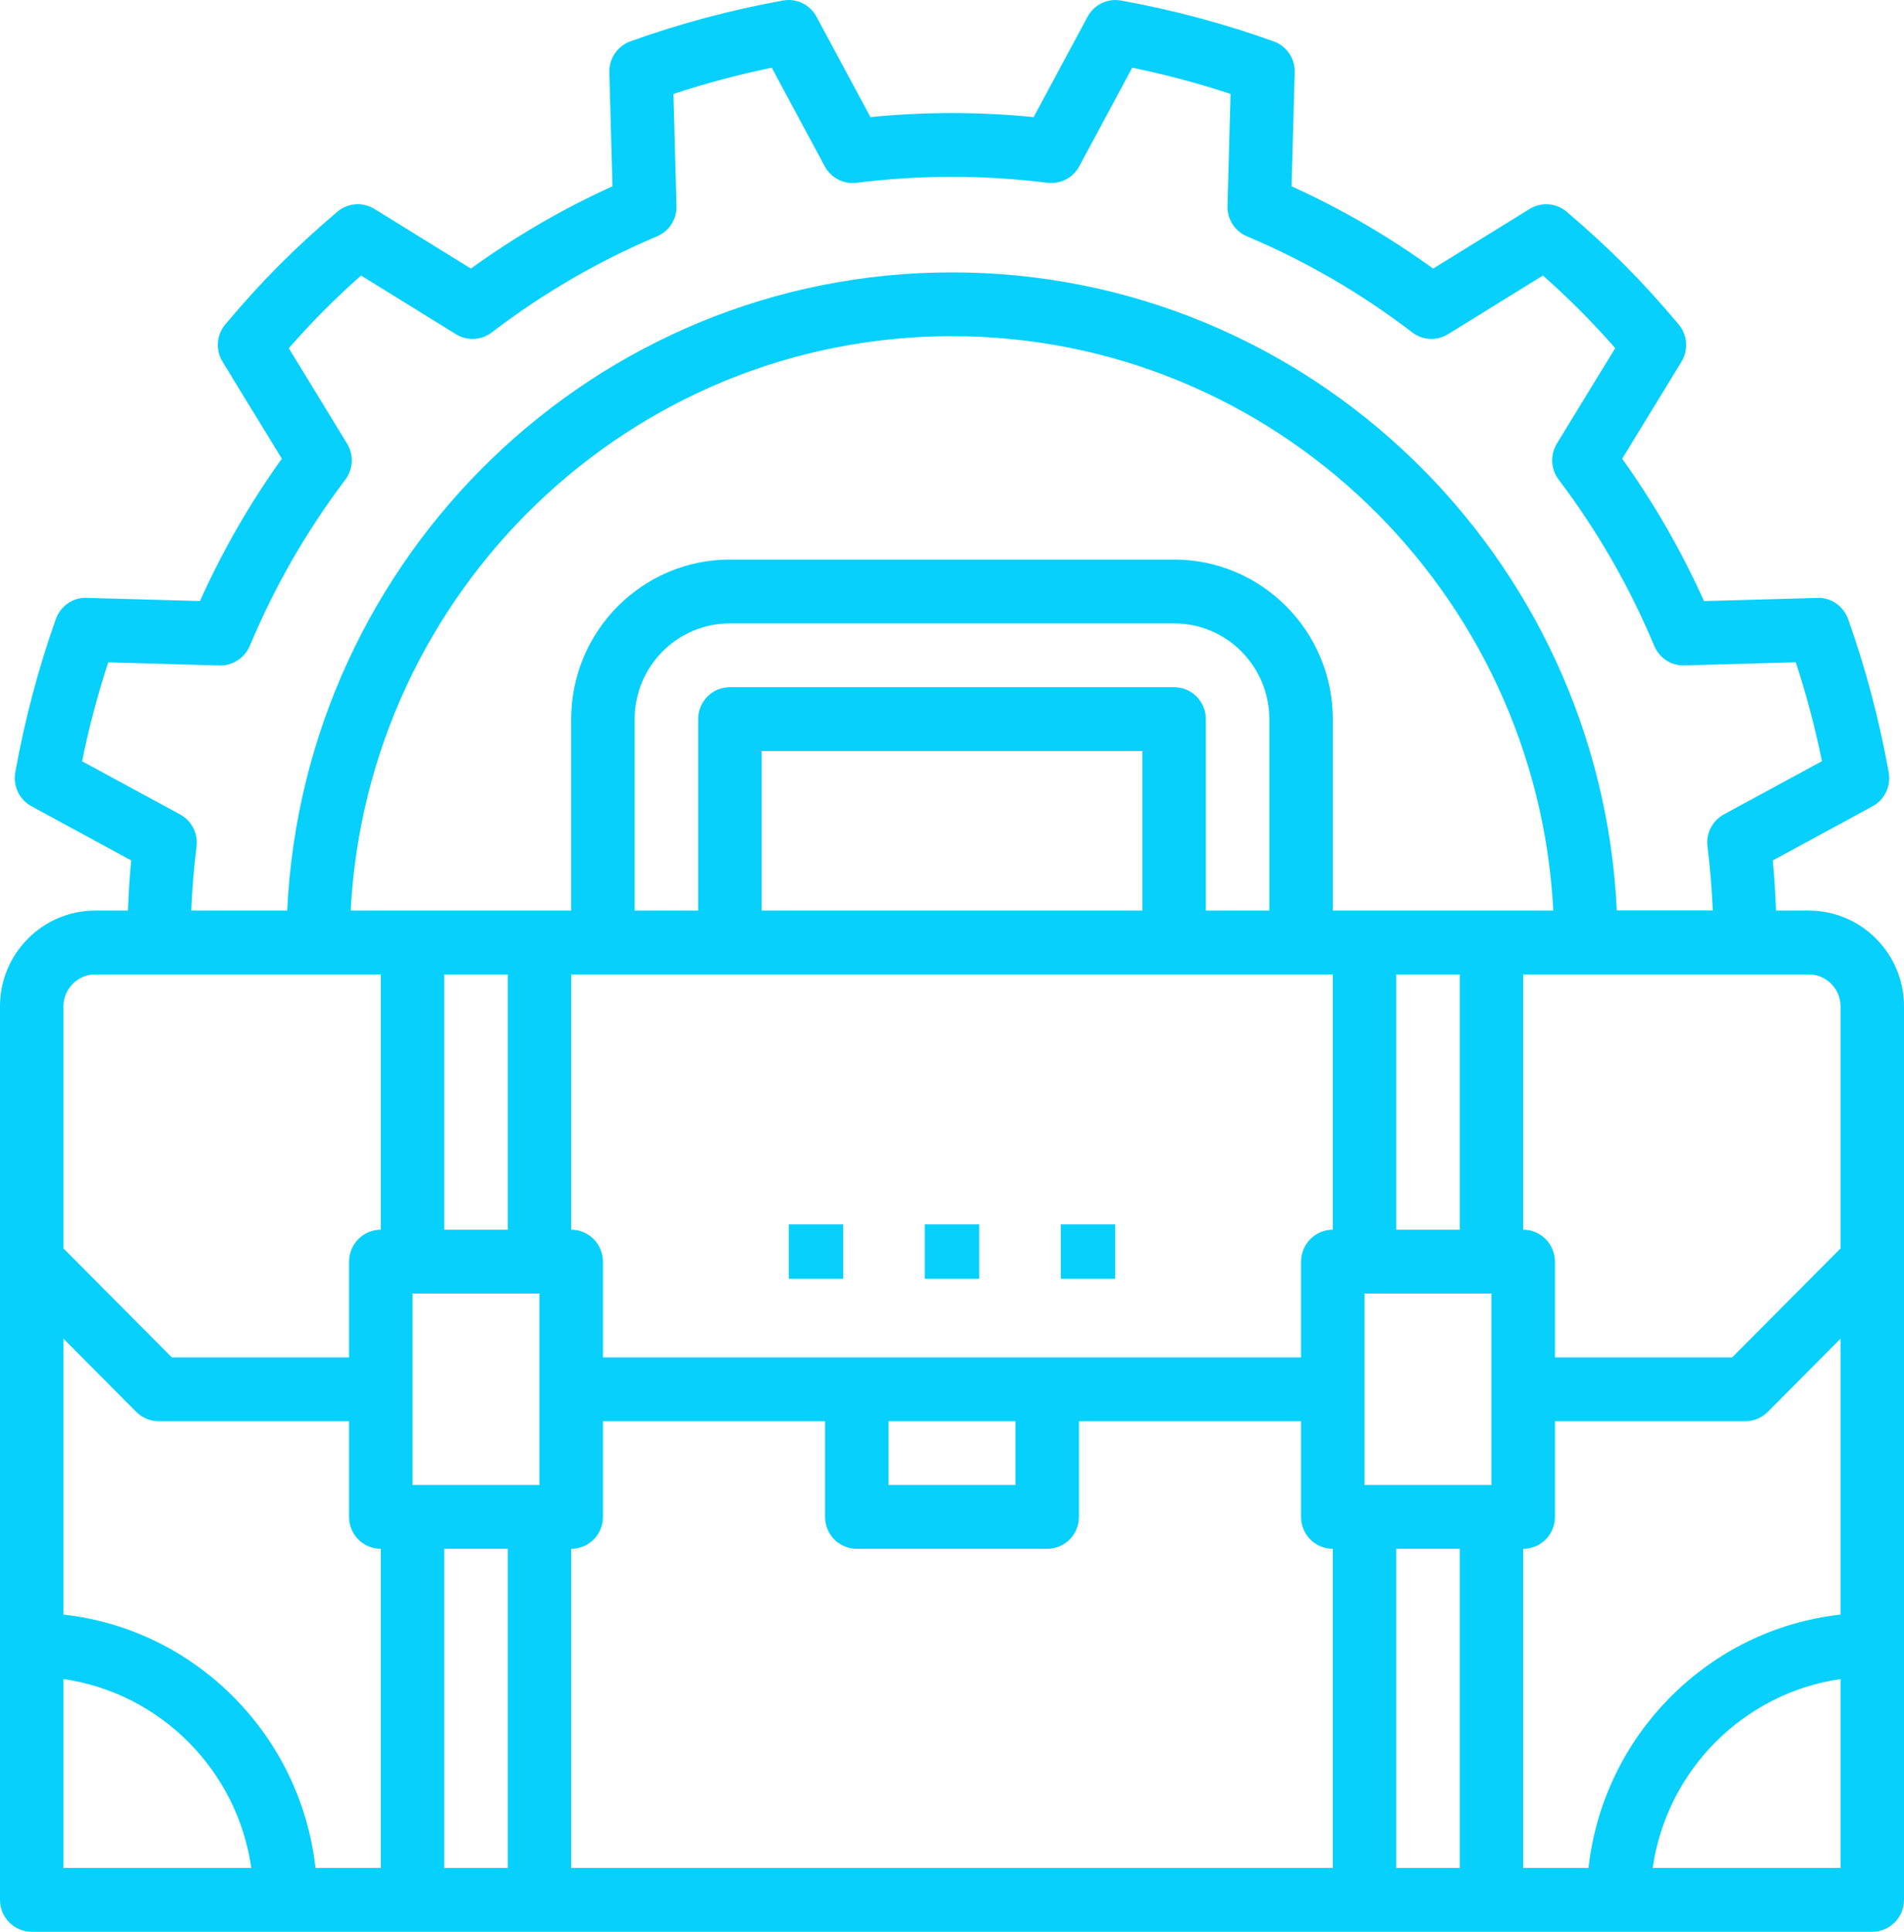 <svg width="70" height="71" viewBox="0 0 70 71" fill="none" xmlns="http://www.w3.org/2000/svg">
<path fill-rule="evenodd" clip-rule="evenodd" d="M1.167 71C0.522 71 0 70.474 0 69.827V36.987C0 35.046 1.57 33.468 3.5 33.468H4.704C4.727 32.852 4.762 32.237 4.823 31.623L1.155 29.632C0.712 29.391 0.472 28.89 0.561 28.392C0.906 26.462 1.409 24.564 2.055 22.75C2.226 22.273 2.684 21.95 3.186 21.974L7.352 22.09C8.176 20.254 9.185 18.5 10.361 16.858L8.18 13.292C7.917 12.86 7.958 12.307 8.285 11.92C8.97 11.107 9.614 10.4 10.252 9.759C10.889 9.119 11.592 8.472 12.4 7.783C12.787 7.455 13.336 7.415 13.765 7.679L17.313 9.871C18.946 8.69 20.691 7.675 22.518 6.846L22.402 2.658C22.388 2.151 22.7 1.692 23.174 1.521C24.983 0.87 26.87 0.365 28.786 0.019C29.283 -0.072 29.779 0.17 30.019 0.616L32.001 4.304C33.997 4.106 36.007 4.106 38.002 4.304L39.983 0.617C40.222 0.17 40.717 -0.068 41.216 0.02C43.131 0.366 45.02 0.872 46.826 1.522C47.302 1.692 47.614 2.151 47.6 2.659L47.484 6.847C49.31 7.675 51.055 8.69 52.689 9.872L56.236 7.68C56.666 7.416 57.217 7.456 57.601 7.785C58.409 8.474 59.113 9.121 59.749 9.762C60.386 10.402 61.031 11.11 61.715 11.922C62.041 12.308 62.083 12.861 61.819 13.294L59.639 16.86C60.814 18.501 61.822 20.257 62.647 22.092L66.814 21.976C67.309 21.948 67.774 22.275 67.944 22.752C68.592 24.571 69.095 26.468 69.439 28.394C69.527 28.893 69.288 29.393 68.845 29.634L65.177 31.625C65.237 32.237 65.272 32.854 65.296 33.468H66.5C68.429 33.468 70 35.046 70 36.987V69.827C70 70.474 69.477 71 68.833 71H1.167ZM44.333 33.468H46.667V26.431C46.667 24.491 45.096 22.912 43.167 22.912H26.833C24.903 22.912 23.333 24.491 23.333 26.431V33.468H25.667V26.431C25.667 25.783 26.189 25.258 26.833 25.258H43.167C43.81 25.258 44.333 25.783 44.333 26.431V33.468ZM28 33.468V27.604H42V33.468H28ZM21 35.814V45.197C21.644 45.197 22.167 45.722 22.167 46.37V49.888H47.833V46.37C47.833 45.722 48.356 45.197 49 45.197V35.814H21ZM54.833 47.542V54.58H50.167V47.542H54.833ZM32.667 52.234V54.58H37.333V52.234H32.667ZM19.833 47.542V54.58H15.167V47.542H19.833ZM22.167 55.753C22.167 56.4 21.644 56.925 21 56.925V68.654H49V56.925C48.356 56.925 47.833 56.4 47.833 55.753V52.234H39.667V55.753C39.667 56.4 39.144 56.925 38.5 56.925H31.5C30.856 56.925 30.333 56.4 30.333 55.753V52.234H22.167V55.753ZM18.667 68.654H16.333V56.925H18.667V68.654ZM53.667 56.925H51.333V68.654H53.667V56.925ZM56 56.925C56.644 56.925 57.167 56.4 57.167 55.753V52.234H64.167C64.476 52.234 64.773 52.111 64.992 51.89L67.667 49.201V59.341C62.809 59.883 58.942 63.77 58.402 68.654H56V56.925ZM51.333 35.814V45.197H53.667V35.814H51.333ZM49 33.468V26.431C49 23.197 46.383 20.566 43.167 20.566H26.833C23.617 20.566 21 23.197 21 26.431V33.468H12.893C13.505 21.726 23.171 12.356 35 12.356C46.829 12.356 56.495 21.726 57.107 33.468H49ZM18.667 45.197V35.814H16.333V45.197H18.667ZM14 56.925V68.654H11.598C11.058 63.77 7.191 59.883 2.333 59.341V49.201L5.008 51.89C5.227 52.111 5.524 52.234 5.833 52.234H12.833V55.753C12.833 56.4 13.356 56.925 14 56.925ZM9.24 68.654C8.727 65.066 5.902 62.227 2.333 61.711V68.654H9.24ZM60.76 68.654C61.275 65.066 64.098 62.227 67.667 61.711V68.654H60.76ZM67.667 45.884V36.987C67.667 36.34 67.143 35.814 66.5 35.814H56V45.197C56.644 45.197 57.167 45.722 57.167 46.37V49.888H63.684L67.667 45.884ZM6.624 29.936L3.017 27.978C3.27 26.742 3.592 25.526 3.979 24.344L8.074 24.459C8.543 24.472 8.996 24.187 9.183 23.74C10.088 21.57 11.27 19.514 12.695 17.631C12.987 17.245 13.013 16.719 12.761 16.306L10.617 12.797C11.058 12.296 11.482 11.841 11.902 11.419C12.321 10.997 12.774 10.57 13.272 10.126L16.763 12.284C17.173 12.538 17.696 12.511 18.08 12.218C19.952 10.784 21.997 9.597 24.157 8.685C24.601 8.498 24.886 8.055 24.872 7.571L24.759 3.454C25.937 3.064 27.147 2.741 28.373 2.487L30.321 6.113C30.552 6.539 31.025 6.78 31.493 6.719C33.821 6.425 36.18 6.426 38.507 6.719C38.98 6.775 39.45 6.539 39.678 6.113L41.626 2.487C42.853 2.741 44.063 3.064 45.241 3.453L45.128 7.571C45.114 8.055 45.399 8.498 45.843 8.685C48.001 9.595 50.047 10.783 51.92 12.217C52.304 12.511 52.826 12.536 53.237 12.283L56.727 10.125C57.225 10.569 57.678 10.996 58.097 11.418C58.517 11.839 58.942 12.294 59.383 12.795L57.238 16.303C56.986 16.716 57.011 17.242 57.303 17.627C58.729 19.51 59.911 21.567 60.817 23.736C61.004 24.184 61.438 24.472 61.926 24.456L66.022 24.342C66.409 25.526 66.731 26.742 66.984 27.975L63.377 29.933C62.953 30.163 62.714 30.631 62.774 31.11C62.871 31.889 62.936 32.677 62.969 33.463H59.441C58.825 20.432 48.115 10.011 35 10.011C21.884 10.011 11.175 20.432 10.559 33.468H7.032C7.066 32.681 7.129 31.894 7.227 31.115C7.287 30.634 7.048 30.168 6.624 29.936ZM14 35.814H3.5C2.857 35.814 2.333 36.34 2.333 36.987V45.884L6.316 49.888H12.833V46.37C12.833 45.722 13.356 45.197 14 45.197V35.814Z" fill="#06D0FB"/>
<path d="M34 45H36V47H34V45Z" fill="#06D0FB"/>
<path d="M39 45H41V47H39V45Z" fill="#06D0FB"/>
<path d="M29 45H31V47H29V45Z" fill="#06D0FB"/>
</svg>
